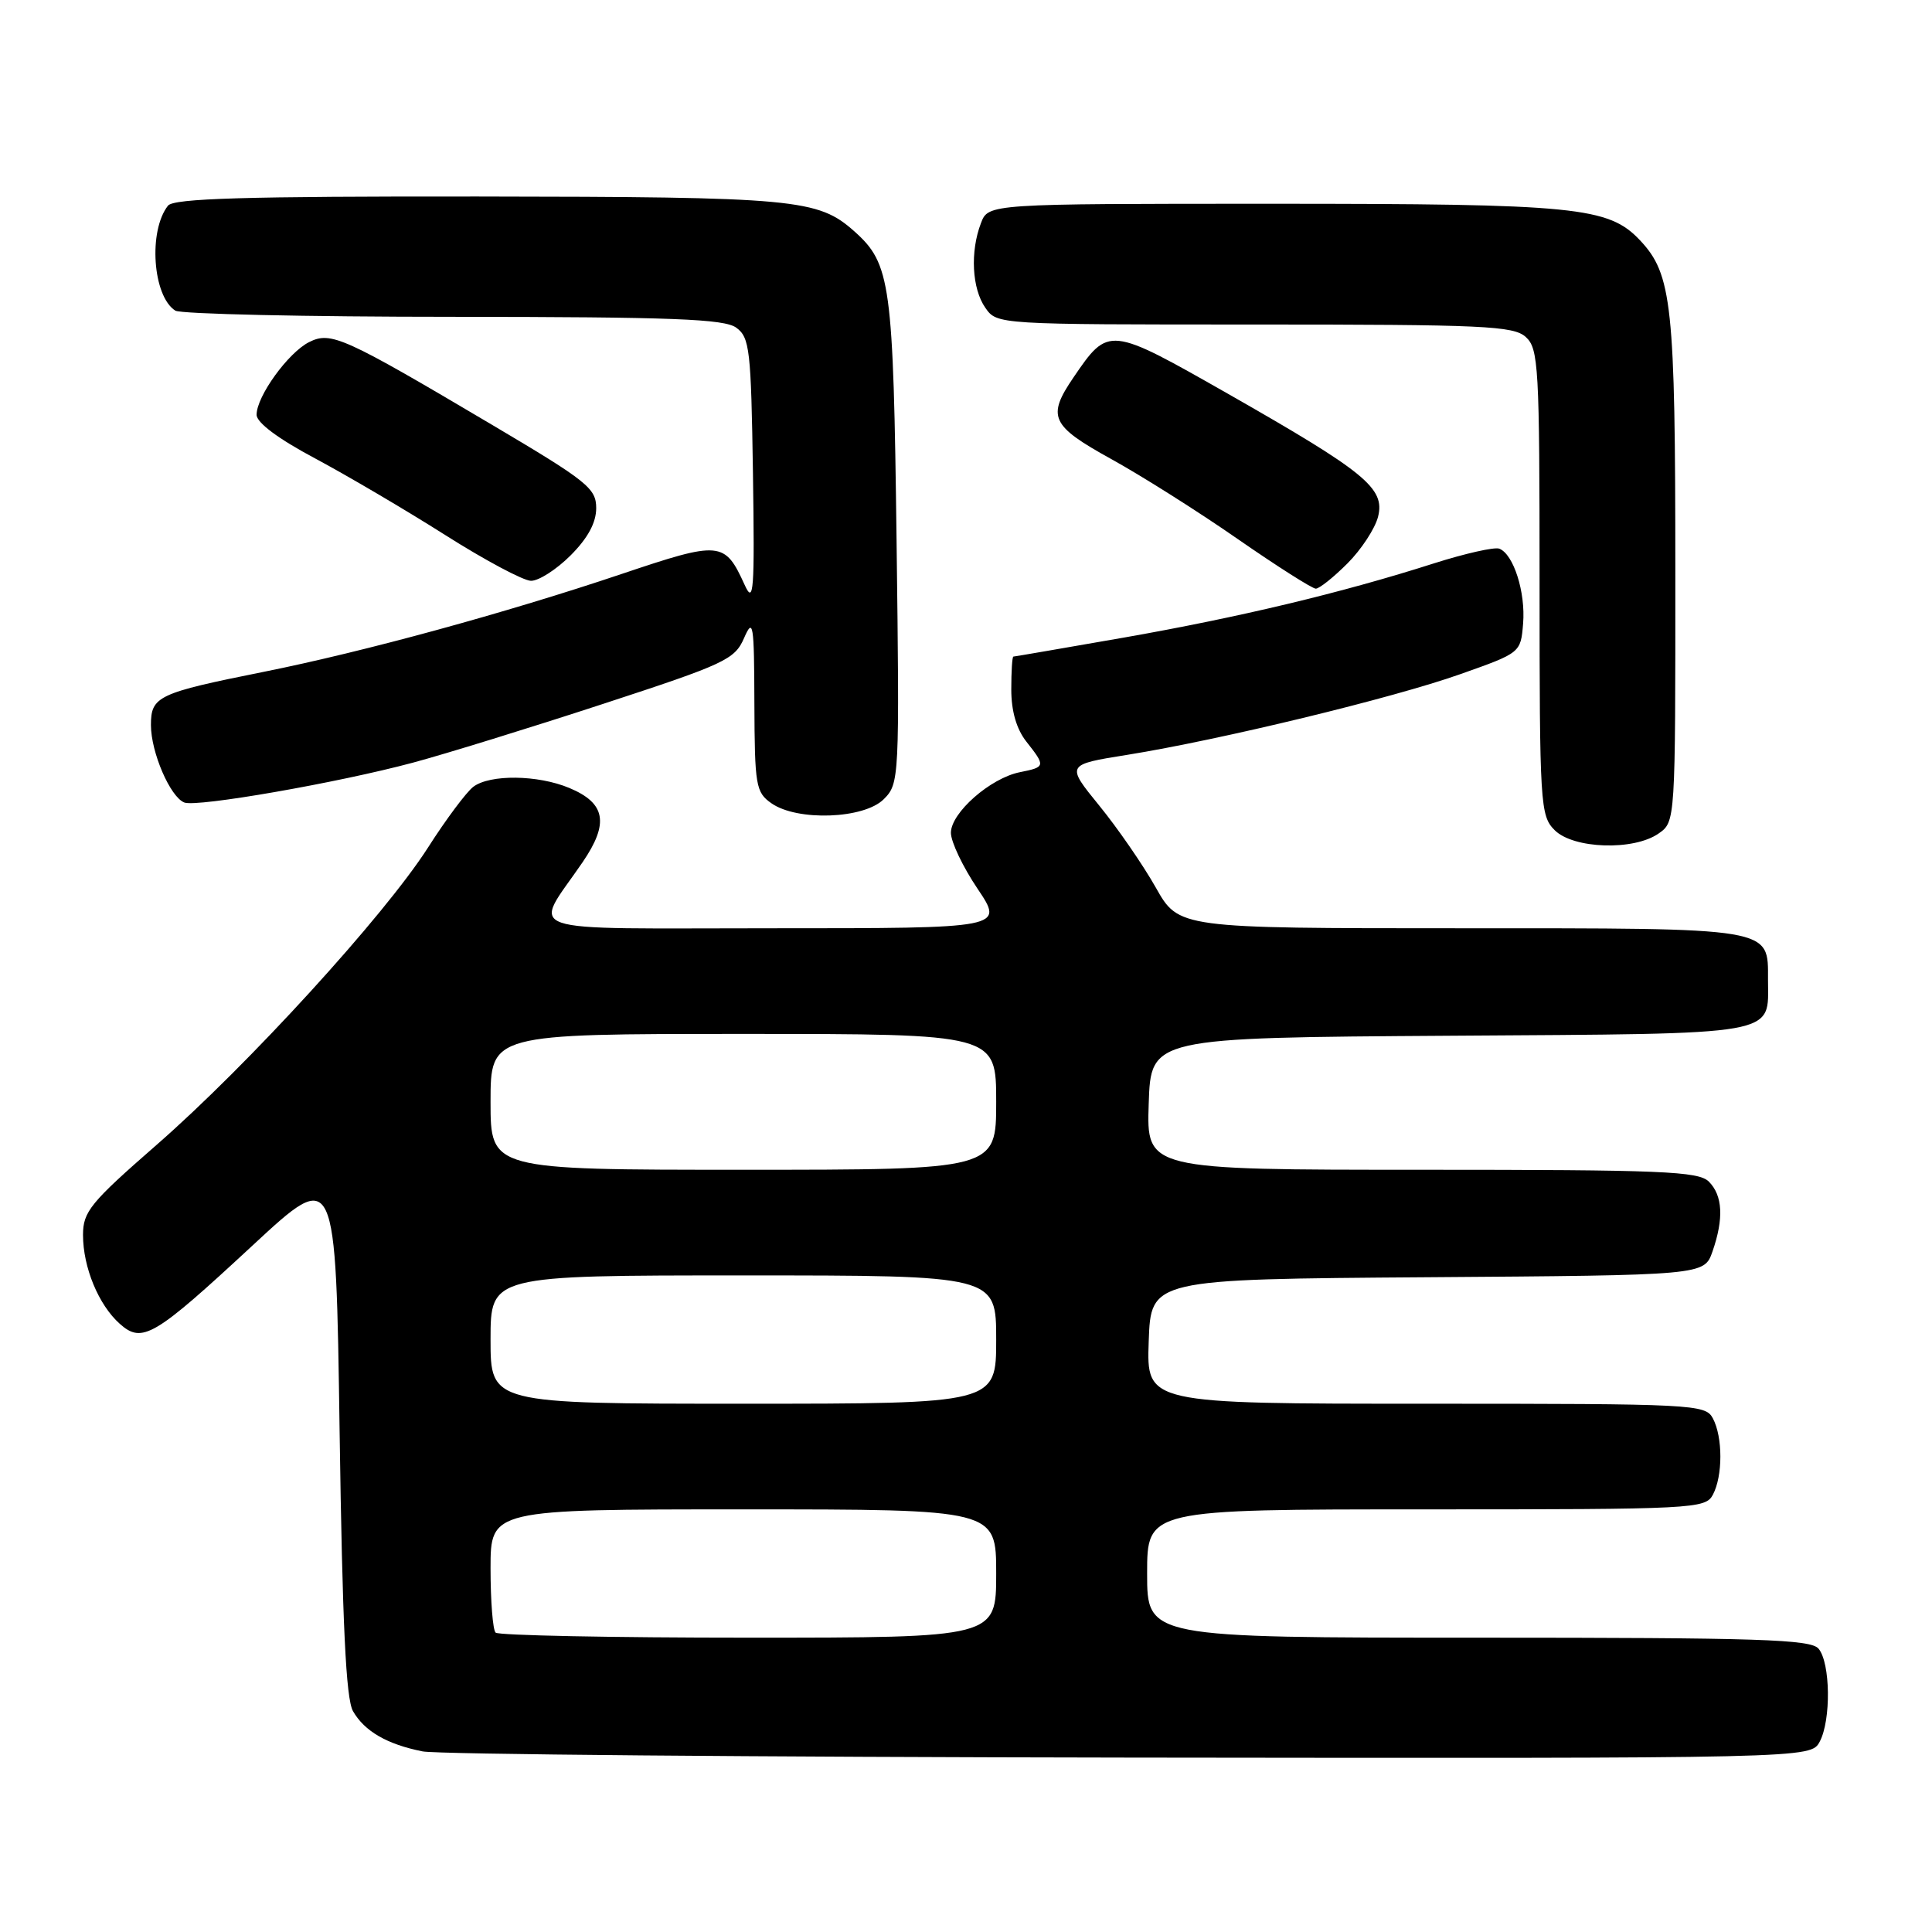 <?xml version="1.0" encoding="UTF-8" standalone="no"?>
<!DOCTYPE svg PUBLIC "-//W3C//DTD SVG 1.1//EN" "http://www.w3.org/Graphics/SVG/1.1/DTD/svg11.dtd" >
<svg xmlns="http://www.w3.org/2000/svg" xmlns:xlink="http://www.w3.org/1999/xlink" version="1.1" viewBox="0 0 256 256">
 <g >
 <path fill="currentColor"
d=" M 241.12 230.78 C 242.64 227.93 242.55 220.36 240.97 218.46 C 239.94 217.22 233.13 217.00 195.88 217.00 C 152.00 217.00 152.00 217.00 152.00 208.50 C 152.00 200.00 152.00 200.00 188.96 200.00 C 224.49 200.00 225.97 199.92 226.96 198.07 C 228.29 195.58 228.29 190.42 226.96 187.93 C 225.97 186.08 224.49 186.00 188.92 186.00 C 151.92 186.00 151.92 186.00 152.21 177.75 C 152.50 169.50 152.50 169.50 189.16 169.24 C 225.81 168.98 225.81 168.98 226.91 165.84 C 228.43 161.47 228.27 158.41 226.43 156.57 C 225.06 155.20 220.21 155.00 188.39 155.00 C 151.92 155.00 151.92 155.00 152.21 146.25 C 152.50 137.50 152.50 137.50 192.14 137.24 C 236.40 136.95 234.27 137.32 234.27 129.82 C 234.27 122.84 235.24 123.00 193.40 123.00 C 156.19 123.00 156.19 123.00 153.14 117.59 C 151.46 114.62 148.10 109.74 145.66 106.75 C 141.24 101.32 141.24 101.32 149.37 100.02 C 161.63 98.05 184.49 92.52 193.50 89.33 C 201.50 86.50 201.50 86.50 201.82 82.62 C 202.16 78.47 200.55 73.42 198.66 72.70 C 198.02 72.46 194.12 73.34 190.00 74.65 C 177.77 78.56 164.23 81.79 148.94 84.48 C 141.02 85.86 134.43 87.00 134.28 87.00 C 134.12 87.00 134.00 88.96 134.00 91.37 C 134.00 94.22 134.69 96.61 136.00 98.27 C 138.57 101.53 138.54 101.64 135.14 102.32 C 131.23 103.10 126.00 107.70 126.00 110.35 C 126.00 111.55 127.59 114.88 129.53 117.76 C 133.05 123.00 133.05 123.00 102.49 123.00 C 67.87 123.00 70.58 123.94 77.21 114.23 C 80.73 109.07 80.25 106.42 75.44 104.41 C 71.26 102.66 64.93 102.59 62.72 104.25 C 61.81 104.94 59.10 108.56 56.71 112.31 C 50.93 121.34 32.88 141.11 20.75 151.70 C 11.97 159.36 11.00 160.55 11.00 163.64 C 11.00 167.92 13.06 172.91 15.87 175.41 C 18.85 178.07 20.41 177.14 33.50 165.00 C 44.50 154.80 44.50 154.80 45.00 189.65 C 45.37 215.25 45.84 225.09 46.77 226.73 C 48.30 229.40 51.28 231.13 56.00 232.07 C 57.92 232.46 100.10 232.82 149.71 232.89 C 239.93 233.00 239.93 233.00 241.12 230.78 Z  M 219.78 110.44 C 222.00 108.89 222.00 108.86 221.99 75.69 C 221.99 40.38 221.56 36.35 217.31 31.84 C 213.14 27.42 208.91 27.00 168.53 27.00 C 130.95 27.00 130.95 27.00 129.98 29.57 C 128.53 33.35 128.79 38.25 130.56 40.78 C 132.11 43.00 132.11 43.00 166.23 43.00 C 196.57 43.00 200.54 43.18 202.17 44.65 C 203.87 46.19 204.00 48.54 204.00 77.15 C 204.00 106.67 204.09 108.09 206.00 110.00 C 208.49 112.49 216.49 112.75 219.78 110.44 Z  M 117.10 105.90 C 119.17 103.83 119.20 103.25 118.80 71.65 C 118.37 37.45 118.03 34.96 113.20 30.65 C 108.38 26.36 105.46 26.09 63.37 26.04 C 32.42 26.01 23.02 26.29 22.26 27.25 C 19.63 30.59 20.23 39.26 23.23 41.16 C 23.93 41.61 40.50 41.98 60.06 41.98 C 89.17 42.00 95.97 42.26 97.56 43.42 C 99.34 44.72 99.52 46.34 99.77 62.67 C 100.00 78.39 99.87 80.15 98.67 77.50 C 96.03 71.70 95.46 71.65 82.41 76.04 C 67.05 81.21 48.25 86.35 35.00 89.01 C 20.89 91.84 20.00 92.26 20.00 96.08 C 20.00 99.69 22.56 105.62 24.43 106.34 C 26.11 106.98 44.75 103.73 54.70 101.06 C 58.99 99.91 70.32 96.41 79.88 93.28 C 96.06 87.99 97.36 87.39 98.59 84.55 C 99.80 81.78 99.93 82.59 99.96 93.19 C 100.00 104.12 100.15 104.99 102.22 106.44 C 105.65 108.84 114.48 108.52 117.10 105.90 Z  M 178.54 74.66 C 180.38 72.82 182.20 70.04 182.60 68.47 C 183.55 64.69 180.95 62.57 162.68 52.16 C 146.95 43.21 146.89 43.20 142.25 50.00 C 138.69 55.22 139.23 56.40 147.25 60.83 C 151.24 63.03 158.78 67.79 164.00 71.42 C 169.22 75.04 173.88 78.00 174.35 78.00 C 174.82 78.00 176.70 76.50 178.54 74.66 Z  M 75.60 73.60 C 77.89 71.31 79.00 69.26 79.00 67.33 C 79.00 64.70 77.83 63.77 65.25 56.32 C 45.49 44.62 43.86 43.88 40.96 45.33 C 38.20 46.71 34.00 52.51 34.00 54.96 C 34.00 56.00 36.86 58.14 41.75 60.74 C 46.01 63.02 53.77 67.58 59.00 70.90 C 64.22 74.21 69.33 76.94 70.35 76.96 C 71.37 76.98 73.73 75.47 75.60 73.60 Z  M 65.67 216.33 C 65.30 215.97 65.00 212.14 65.00 207.83 C 65.00 200.00 65.00 200.00 98.50 200.00 C 132.00 200.00 132.00 200.00 132.00 208.50 C 132.00 217.00 132.00 217.00 99.17 217.00 C 81.11 217.00 66.03 216.70 65.67 216.33 Z  M 65.00 177.50 C 65.00 169.00 65.00 169.00 98.50 169.00 C 132.00 169.00 132.00 169.00 132.00 177.50 C 132.00 186.00 132.00 186.00 98.50 186.00 C 65.00 186.00 65.00 186.00 65.00 177.50 Z  M 65.00 146.00 C 65.00 137.00 65.00 137.00 98.50 137.00 C 132.00 137.00 132.00 137.00 132.00 146.00 C 132.00 155.00 132.00 155.00 98.50 155.00 C 65.00 155.00 65.00 155.00 65.00 146.00 Z "/>
</g>
</svg>